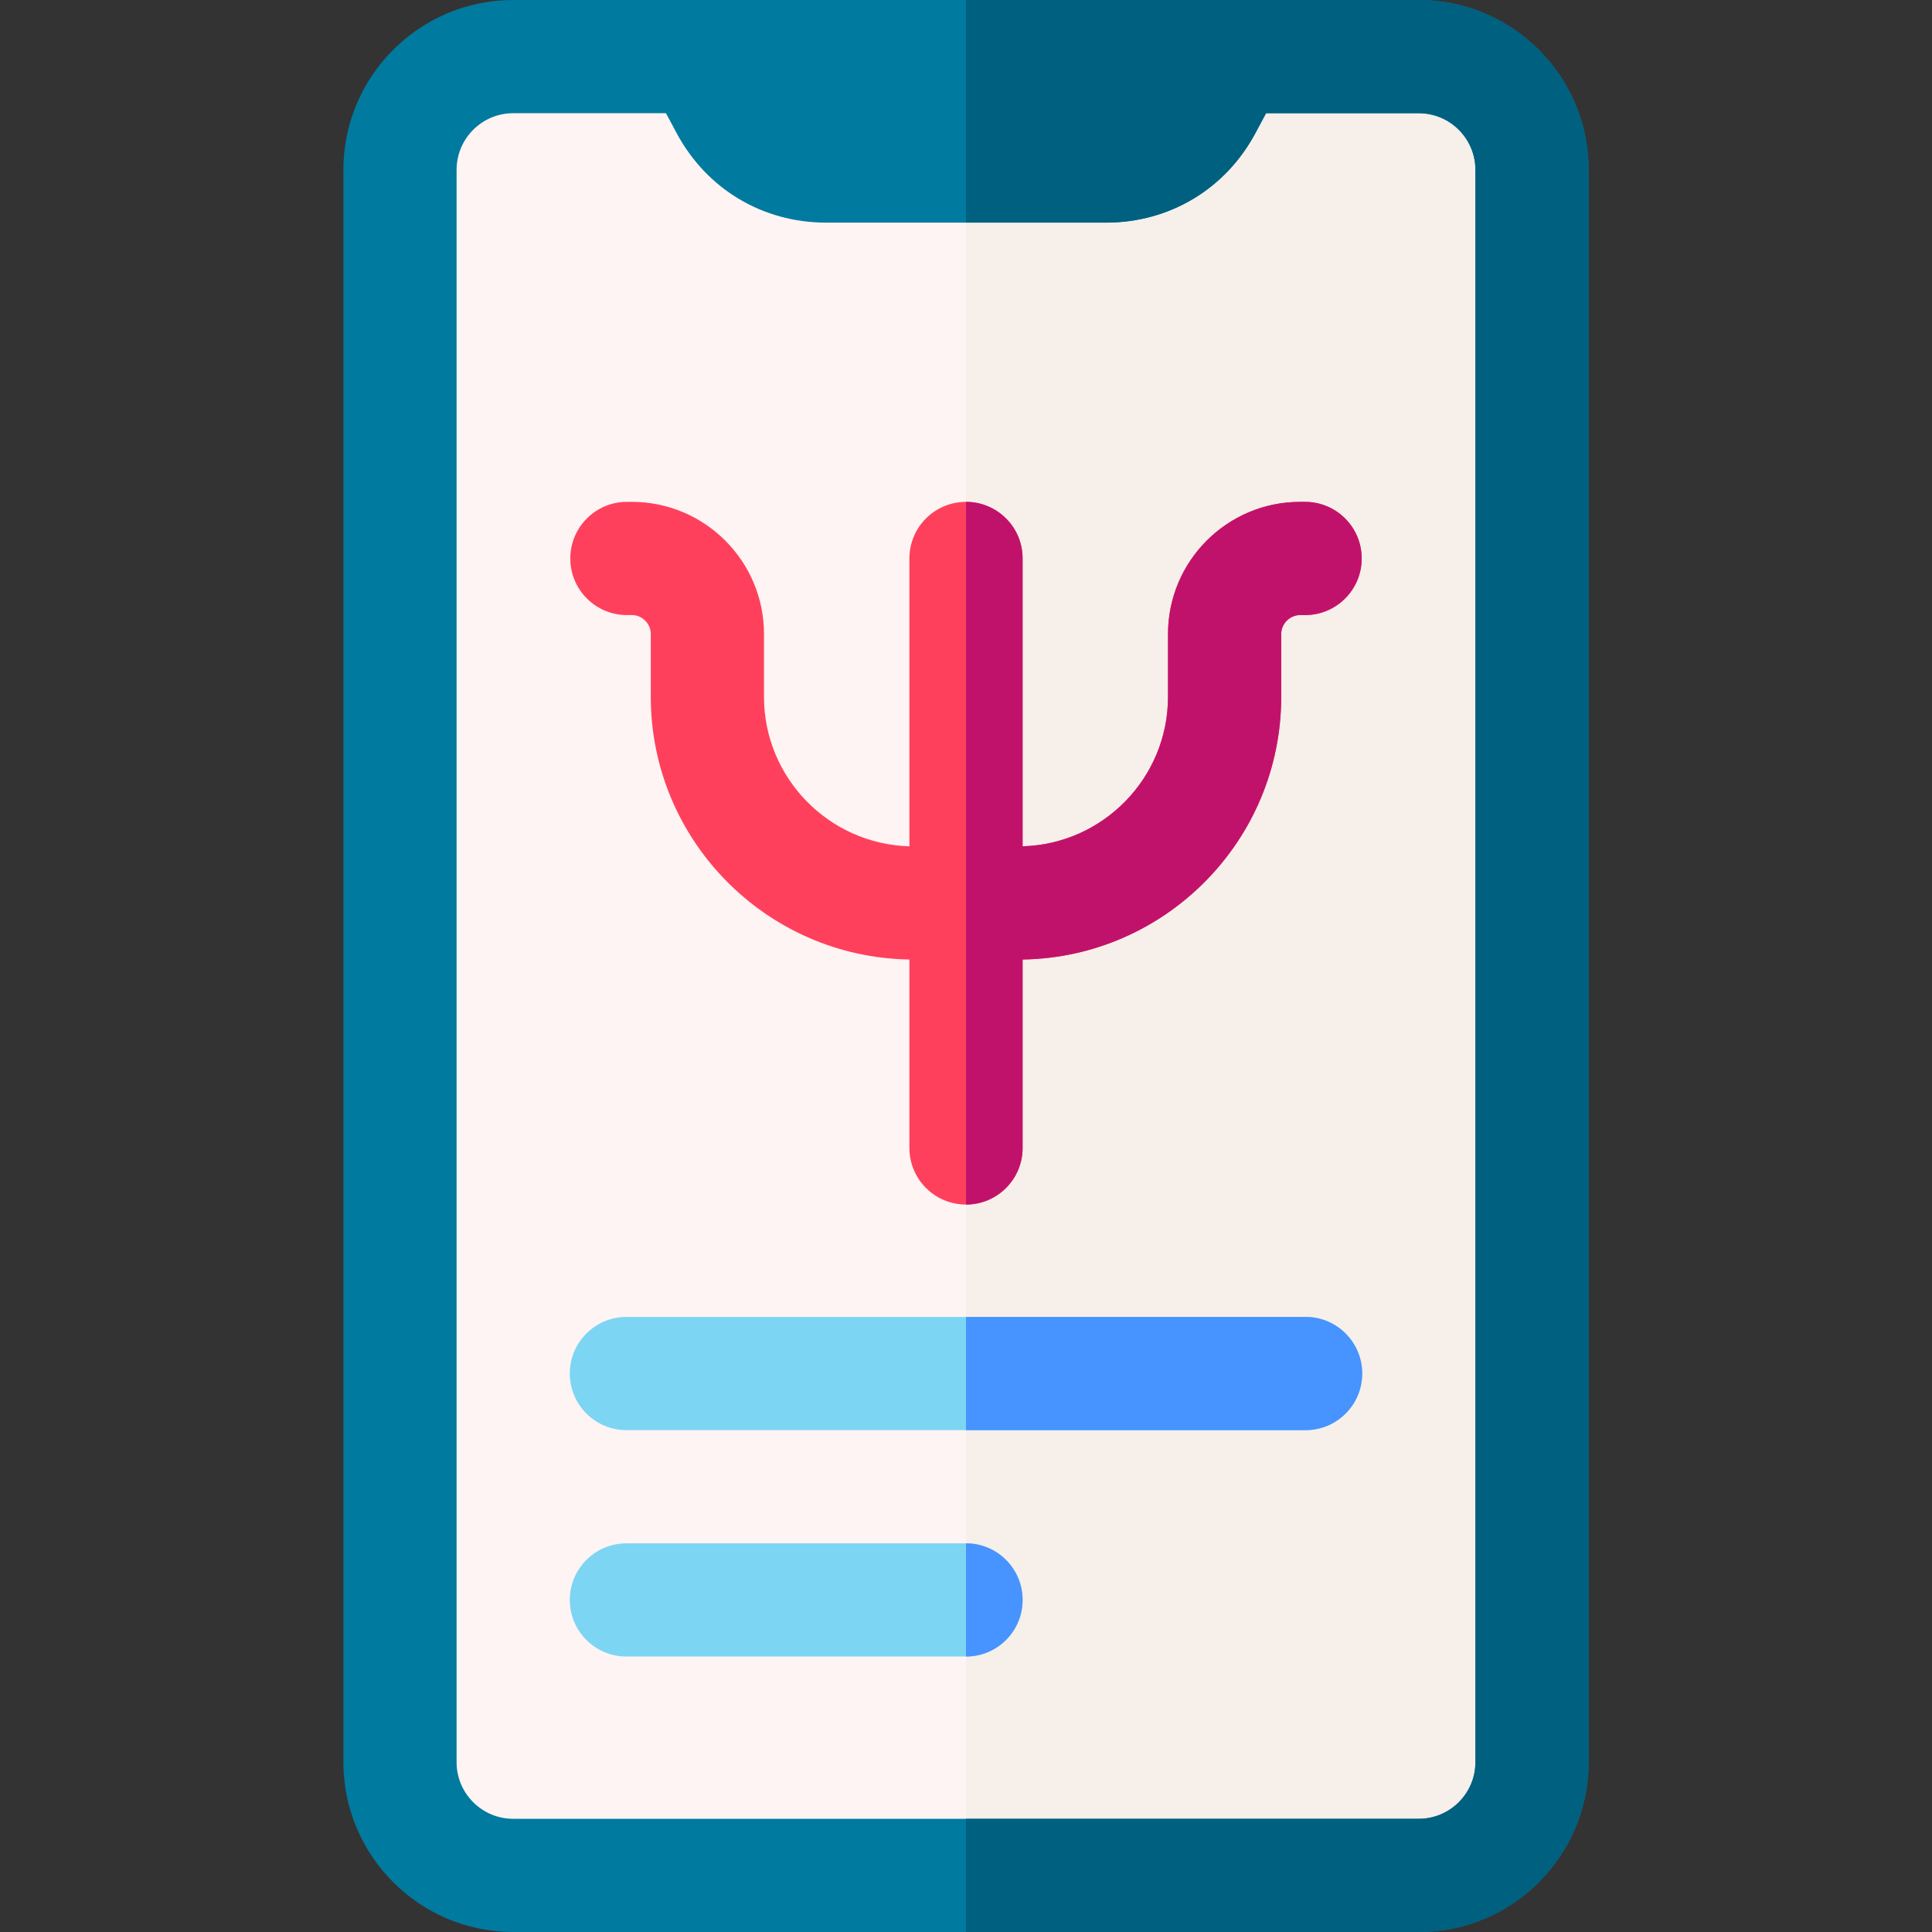 <svg id="Layer_1" enable-background="new 0 0 512 512" height="512" viewBox="0 0 512 512" width="512" xmlns="http://www.w3.org/2000/svg"><rect x="0" y="0" width="512" height="512" fill="#333333" stroke="none"/><g><g><path clip-rule="evenodd" d="m136 15h240c16.5 0 30 13.5 30 30v422c0 16.5-13.5 30-30 30h-240c-16.5 0-30-13.5-30-30v-422c0-16.5 13.5-30 30-30z" fill="#fff4f4" fill-rule="evenodd"/></g><path clip-rule="evenodd" d="m376 15h-120v482h120c16.5 0 30-13.5 30-30v-422c0-16.5-13.5-30-30-30z" fill="#f6efea" fill-rule="evenodd"/><path d="m345.863 132.999h-1.328c-19.299 0-34.999 15.701-34.999 35v16.657c0 21.49-17.187 39.03-38.536 39.626v-76.283c0-8.284-6.715-15-15-15-8.284 0-15 6.716-15 15v76.283c-21.349-.597-38.535-18.136-38.535-39.626v-16.657c0-19.299-15.701-35-34.999-35h-1.33c-8.284 0-15 6.716-15 15s6.716 15 15 15h1.33c2.71 0 4.999 2.29 4.999 5v16.657c0 38.032 30.644 69.023 68.535 69.626v49.937c0 8.284 6.716 15 15 15 8.285 0 15-6.716 15-15v-49.937c37.891-.602 68.536-31.594 68.536-69.626v-16.657c0-2.71 2.289-5 4.999-5h1.328c8.284 0 15-6.716 15-15s-6.716-15-15-15z" fill="#ff405c"/><g><path d="m345.997 379h-179.997c-8.284 0-15-6.716-15-15s6.716-15 15-15h179.997c8.284 0 15 6.716 15 15s-6.716 15-15 15z" fill="#7dd5f4"/></g><g><path d="m255.999 439h-89.999c-8.284 0-15-6.716-15-15s6.716-15 15-15h89.998c8.285 0 15 6.716 15 15s-6.715 15-14.999 15z" fill="#7dd5f4"/></g><g><path d="m376 0h-240c-24.813 0-45 20.187-45 45v422c0 24.813 20.187 45 45 45h240c24.813 0 45-20.187 45-45v-422c0-24.813-20.187-45-45-45zm15 467c0 8.271-6.729 15-15 15h-240c-8.271 0-15-6.729-15-15v-422c0-8.271 6.729-15 15-15h40.487l2.816 5.255c7.968 14.868 22.795 23.745 39.664 23.745h74.077c16.873 0 31.702-8.88 39.668-23.753l2.81-5.247h40.478c8.271 0 15 6.729 15 15z" fill="#007a9f"/></g><path d="m376 0h-120v59h37.044c16.873 0 31.702-8.88 39.668-23.753l2.81-5.247h40.478c8.271 0 15 6.729 15 15v422c0 8.271-6.729 15-15 15h-120v30h120c24.813 0 45-20.187 45-45v-422c0-24.813-20.187-45-45-45z" fill="#00607f"/><path d="m345.863 132.999h-1.328c-19.299 0-34.999 15.701-34.999 35v16.657c0 21.49-17.187 39.03-38.536 39.626v-76.283c0-8.284-6.715-15-15-15v186.22c8.285 0 15-6.716 15-15v-49.937c37.891-.602 68.536-31.594 68.536-69.626v-16.657c0-2.71 2.289-5 4.999-5h1.328c8.284 0 15-6.716 15-15s-6.716-15-15-15z" fill="#c1126b"/><g fill="#4793ff"><path d="m345.997 349h-89.997v30h89.997c8.284 0 15-6.716 15-15s-6.716-15-15-15z"/><path d="m256 409v30c8.284-.001 14.998-6.716 14.998-15s-6.714-14.999-14.998-15z"/></g></g></svg>